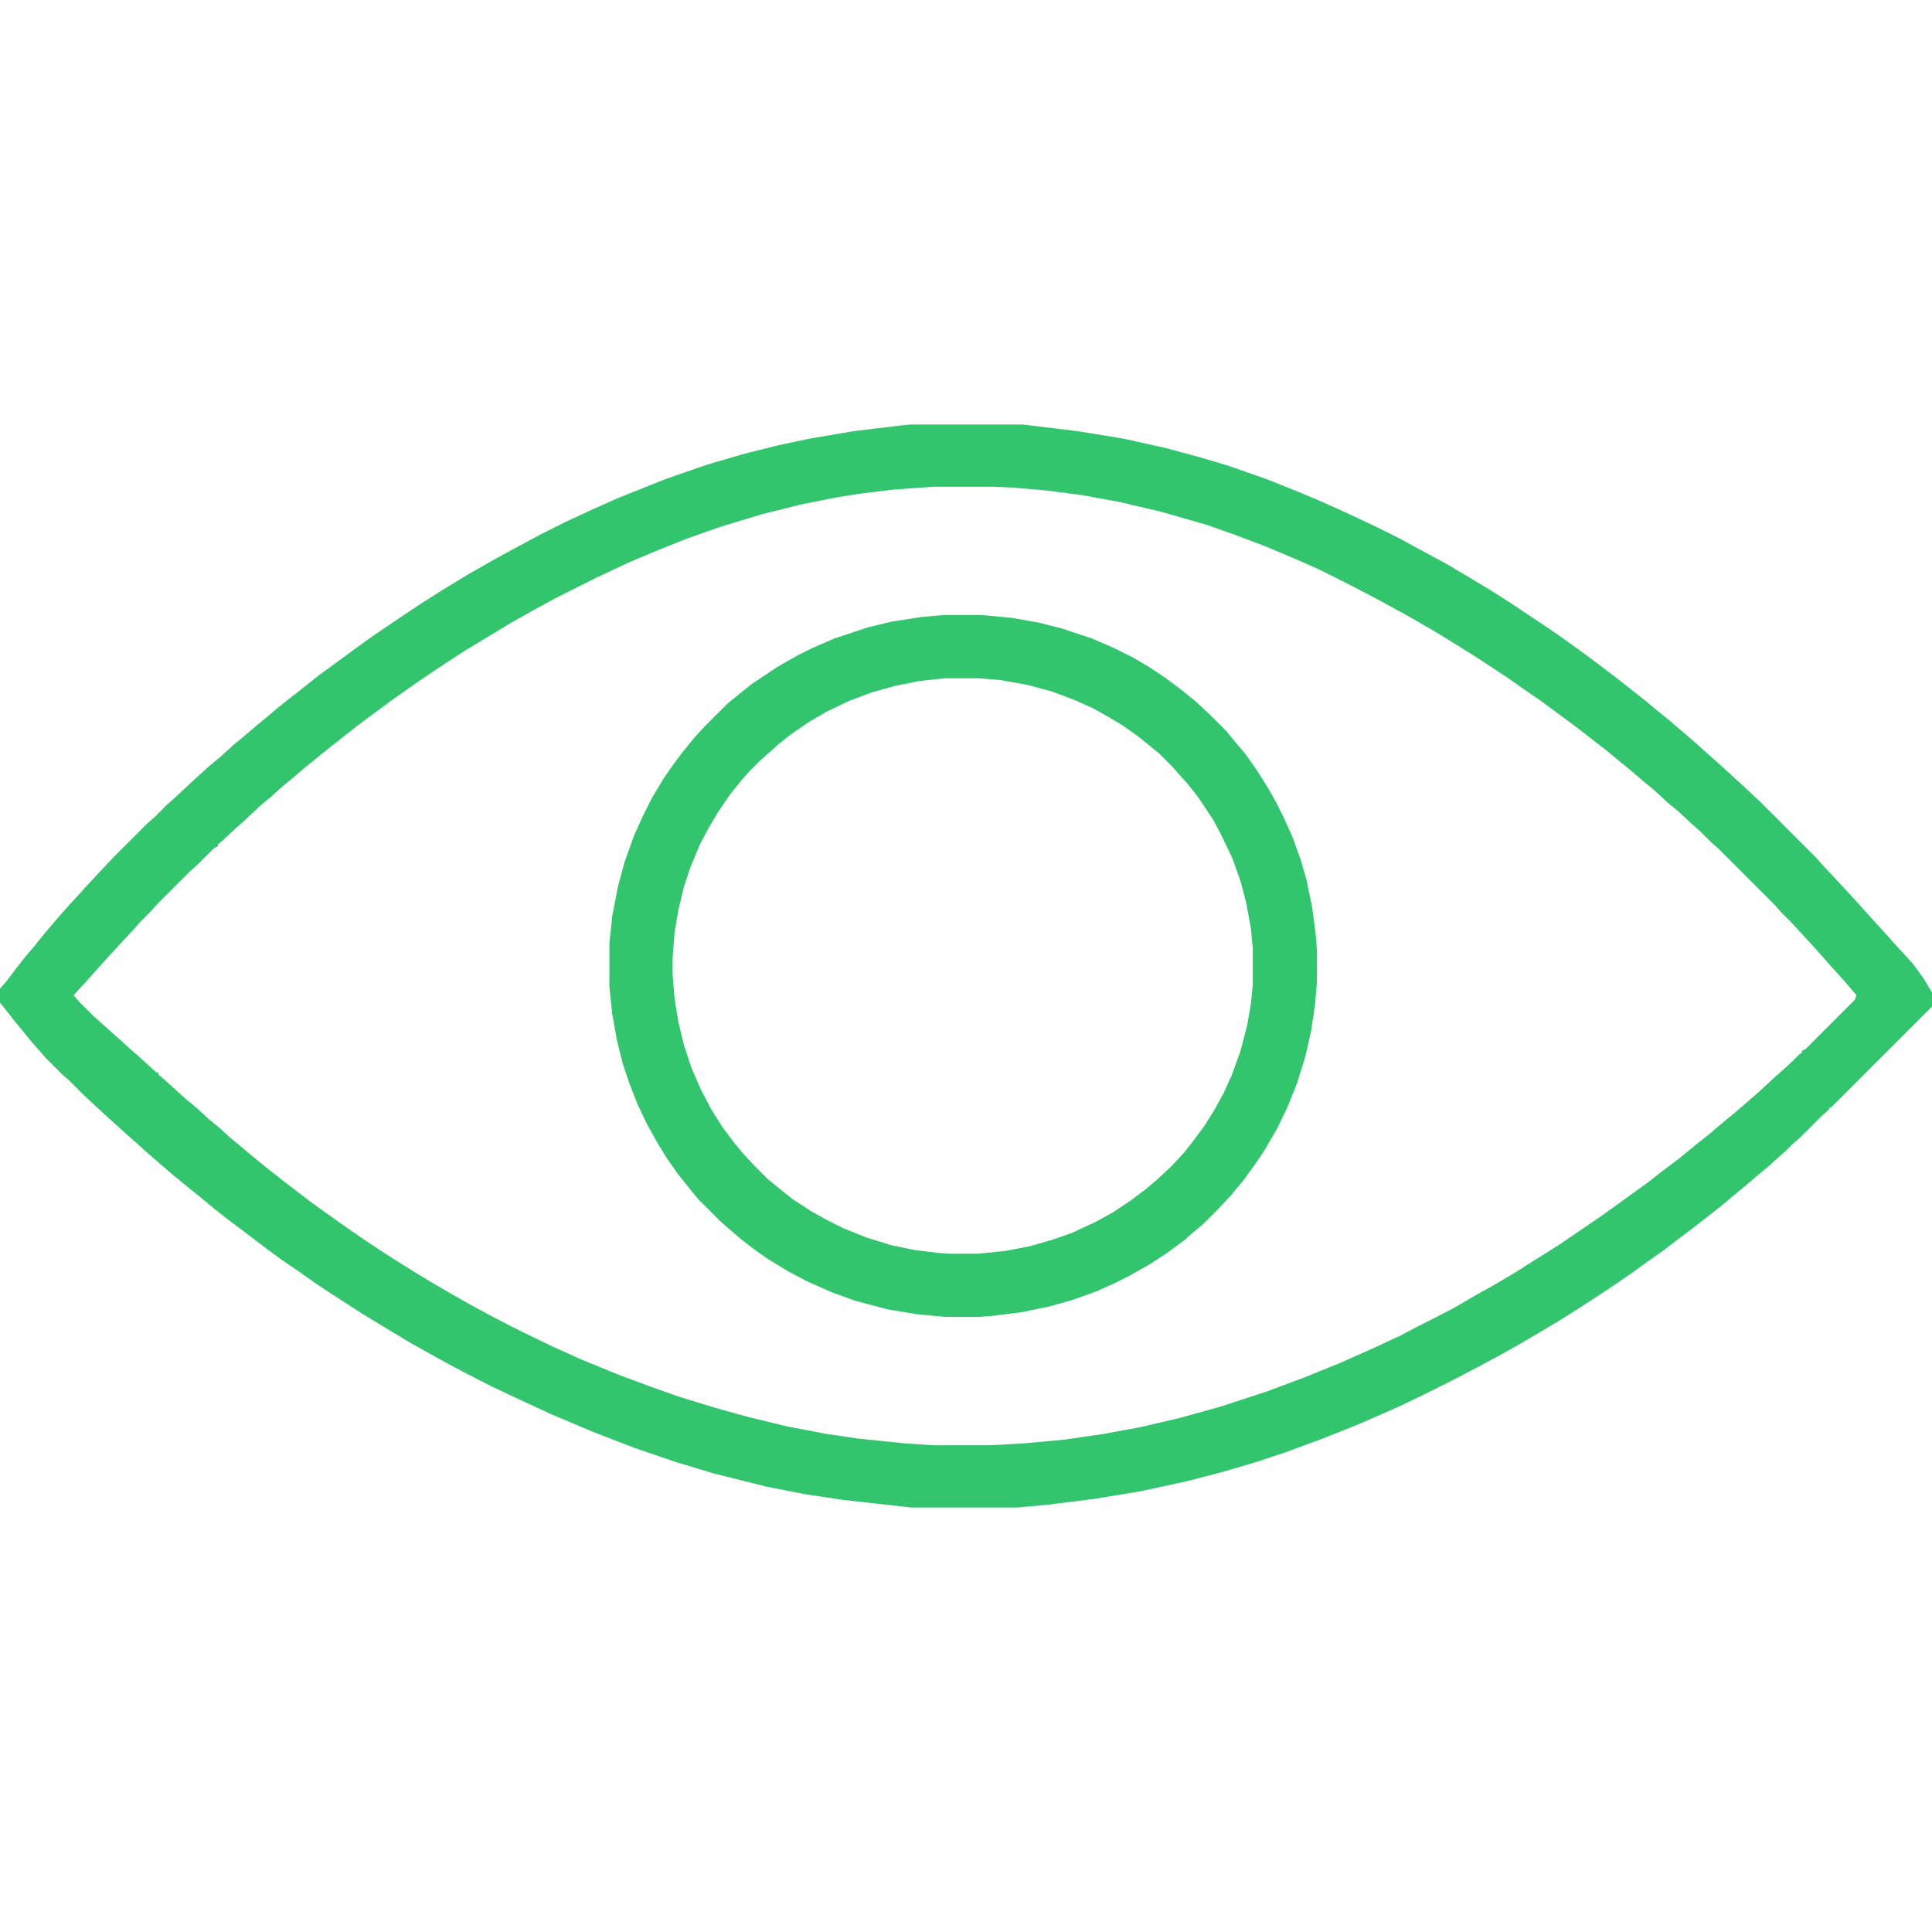 <?xml version="1.0" encoding="UTF-8"?>
<svg version="1.1" viewBox="0 0 2048 1148" width="1280" height="1280" xmlns="http://www.w3.org/2000/svg">
<path transform="translate(965)" d="m0 0h119l58 7 49 8 45 10 37 10 30 9 40 14 30 12 24 10 29 13 34 16 24 12 22 12 26 14 22 13 25 15 22 14 36 24 19 13 18 13 19 14 21 16 28 22 17 14 11 9 28 24 11 10 8 7 10 9 24 22 15 14 59 59 7 8 16 17 12 13 11 12 18 20 11 12 7 8 12 13 9 10 11 15 9 15v15l-107 107h-2v2l-8 7-23 23-8 7-7 7-8 7-11 10-11 9-14 12-11 9-13 11-14 11-18 14-16 12-13 10-17 12-18 13-16 11-15 10-23 15-19 12-20 12-22 13-23 13-26 14-23 12-32 16-27 13-41 18-40 16-38 14-33 11-34 10-38 10-51 11-49 8-48 6-32 3h-113l-72-8-40-6-41-8-56-14-40-12-44-15-44-17-45-19-41-19-19-9-16-8-25-13-22-12-25-14-25-15-28-17-34-22-15-10-17-12-19-13-19-14-21-16-16-12-14-11-17-14-16-13-11-9-14-12-15-13-11-10-8-7-20-18-26-24-16-16-8-7-17-17-7-8-8-9-9-11-13-16-11-14-1-1v-15l7-8 9-12 11-14 11-13 8-10 11-13 13-15 12-13 9-10 14-15 15-16 36-36 8-7 13-13 8-7 16-15 12-11 10-9 11-9 13-12 11-9 14-12 11-9 13-11 28-22 15-12 18-13 19-14 18-13 28-19 21-14 25-16 28-17 28-16 22-12 28-15 26-13 28-13 27-12 50-20 43-15 41-12 36-9 33-7 47-8 50-6zm24 66-42 3-33 4-26 4-40 8-40 10-43 13-37 13-30 12-31 13-34 16-44 22-22 12-25 14-28 17-20 12-20 13-27 18-20 14-14 10-19 14-16 12-28 22-16 13-10 8-14 12-11 9-12 11-11 9-17 16-8 7-15 14-5 4v2l-4 2-18 18-8 7-34 34-7 8-12 12-7 8-14 15-11 12-27 30-11 12 6 7 15 15 8 7 11 10 8 7 11 10 8 7 10 9 11 10h2v2l8 7 10 9 11 10 11 9 13 12 11 9 12 11 11 9 13 11 16 13 14 11 13 10 21 16 28 20 23 16 18 12 17 11 24 15 15 9 17 10 21 12 22 12 23 12 16 8 29 14 31 14 39 16 35 13 28 10 39 12 36 10 41 10 42 8 34 5 49 5 30 2h62l35-2 43-4 41-6 38-7 43-10 43-12 49-16 40-15 37-15 36-16 28-13 19-10 16-8 23-12 24-14 18-10 22-13 22-14 24-15 44-30 14-10 36-26 18-14 16-12 17-14 14-11 14-12 11-9 14-12 15-13 15-14 8-7 12-11 7-7 3-2v-2l4-2 52-52 2-5-12-14-18-20-7-8-9-10-11-12-12-13-11-11-7-8-59-59-8-7-12-12-8-7-15-14-11-9-14-13-11-9-14-12-11-9-17-14-13-10-18-14-38-28-19-13-14-10-32-21-19-12-26-16-26-15-18-10-24-13-27-14-28-14-27-12-31-13-29-11-34-12-49-14-43-10-38-7-38-5-35-3-20-1z" fill="#33C46E"/>
<path transform="translate(1e3 202)" d="m0 0h41l32 3 28 5 24 6 33 11 23 10 20 10 17 10 18 12 16 12 16 13 15 14 17 17 9 11 11 13 12 17 12 19 9 16 8 16 9 20 9 25 6 21 6 29 4 31 1 15v33l-2 24-4 27-6 27-9 29-10 25-11 23-14 24-8 12-13 18-14 17-14 15-16 16-11 9-9 8-19 14-17 11-21 12-16 8-20 9-25 9-25 7-29 6-32 4-14 1h-35l-31-3-30-5-34-9-25-9-27-12-19-10-23-14-14-10-13-10-14-12-8-7-24-24-9-11-12-15-12-17-11-18-10-18-10-21-9-23-7-21-6-24-5-28-3-29v-46l3-29 6-31 7-26 10-28 9-20 10-20 12-20 11-16 9-12 13-16 11-12 24-24 11-9 15-12 27-18 21-12 16-8 23-10 36-12 25-6 32-5zm1 67-27 3-25 5-25 7-24 9-23 11-19 11-19 13-14 11-11 10-8 7-12 12-7 8-13 16-13 19-10 17-9 17-10 24-7 21-6 25-4 24-2 27v17l2 25 4 25 6 25 8 24 10 23 11 21 12 19 12 16 9 11 12 13 15 15 11 9 15 12 20 13 18 10 16 8 25 10 26 8 24 5 24 3 13 1h31l29-3 26-5 24-7 20-7 26-12 18-10 18-12 16-12 13-11 15-14 13-14 11-14 11-15 10-16 10-18 9-20 9-25 7-27 4-23 2-20v-39l-2-21-5-27-6-23-9-25-12-25-8-15-16-24-11-14-9-10-7-8-14-14-22-18-17-12-15-9-16-9-20-9-24-9-26-7-28-5-23-2z" fill="#33C46E"/>
</svg>
